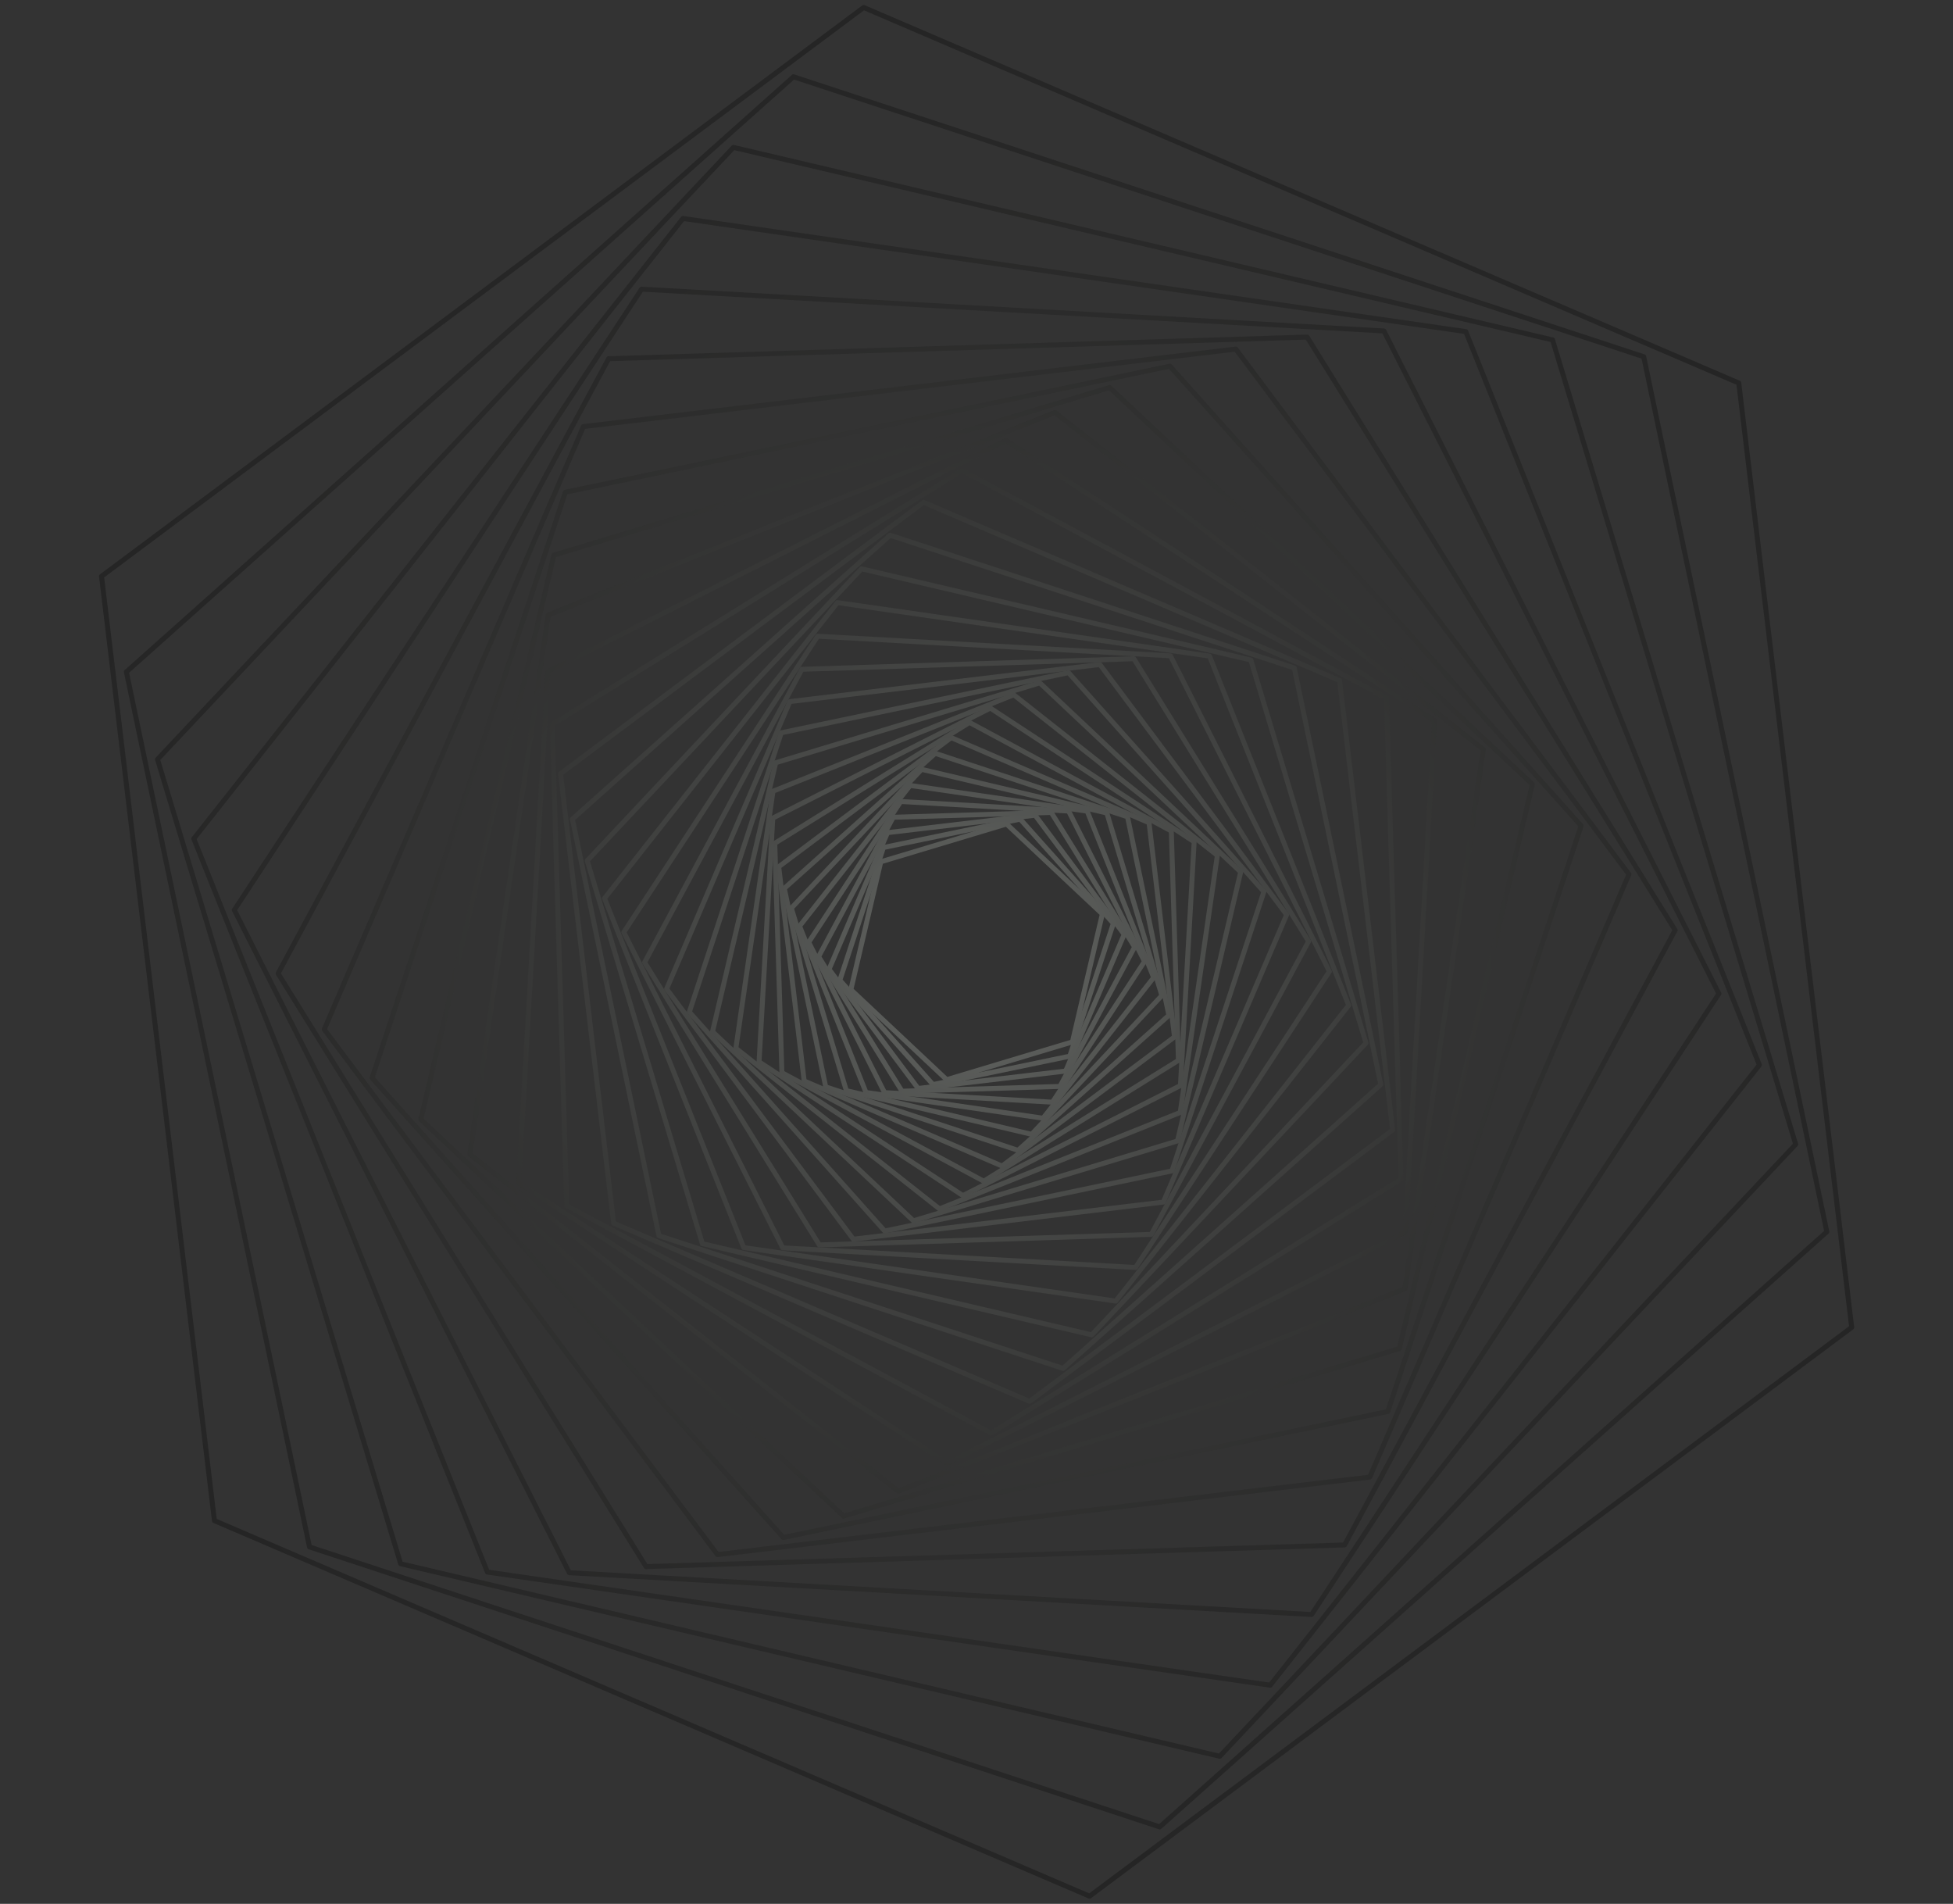 <svg xmlns="http://www.w3.org/2000/svg" xmlns:xlink="http://www.w3.org/1999/xlink" viewBox="0 0 1556.52 1517.178"><rect x="0" y="0" width="1556.52" height="1517.178" fill="#333333" stroke="none"/><defs><style>.cls-1{isolation:isolate;}.cls-2{opacity:0.28;mix-blend-mode:screen;}.cls-3{fill:url(#radial-gradient);}.cls-4{fill:url(#radial-gradient-2);}.cls-5{fill:url(#radial-gradient-3);}.cls-6{fill:url(#radial-gradient-4);}.cls-7{fill:url(#radial-gradient-5);}.cls-8{fill:url(#radial-gradient-6);}.cls-9{fill:url(#radial-gradient-7);}.cls-10{fill:url(#radial-gradient-8);}.cls-11{fill:url(#radial-gradient-9);}.cls-12{fill:url(#radial-gradient-10);}.cls-13{fill:url(#radial-gradient-11);}.cls-14{fill:url(#radial-gradient-12);}.cls-15{fill:url(#radial-gradient-13);}.cls-16{fill:url(#radial-gradient-14);}.cls-17{fill:url(#radial-gradient-15);}.cls-18{fill:url(#radial-gradient-16);}.cls-19{fill:url(#radial-gradient-17);}.cls-20{fill:url(#radial-gradient-18);}.cls-21{fill:url(#radial-gradient-19);}.cls-22{fill:url(#radial-gradient-20);}.cls-23{fill:url(#radial-gradient-21);}.cls-24{fill:url(#radial-gradient-22);}.cls-25{fill:url(#radial-gradient-23);}.cls-26{fill:url(#radial-gradient-24);}.cls-27{fill:url(#radial-gradient-25);}.cls-28{fill:url(#radial-gradient-26);}.cls-29{fill:url(#radial-gradient-27);}.cls-30{fill:url(#radial-gradient-28);}.cls-31{fill:url(#radial-gradient-29);}.cls-32{fill:url(#radial-gradient-30);}.cls-33{fill:url(#radial-gradient-31);}.cls-34{fill:url(#radial-gradient-32);}.cls-35{fill:url(#radial-gradient-33);}</style><radialGradient id="radial-gradient" cx="197.344" cy="1076.701" r="778.013" gradientTransform="matrix(0.469, -0.883, 0.883, 0.469, -266.3, 433.332)" gradientUnits="userSpaceOnUse"><stop offset="0" stop-color="#f1faee"/><stop offset="0.011" stop-color="#ebf4e8"/><stop offset="0.127" stop-color="#b5bcb3"/><stop offset="0.247" stop-color="#858a83"/><stop offset="0.367" stop-color="#5c5f5b"/><stop offset="0.488" stop-color="#3b3d3a"/><stop offset="0.611" stop-color="#212220"/><stop offset="0.736" stop-color="#0f0f0e"/><stop offset="0.864" stop-color="#040404"/><stop offset="1"/></radialGradient><radialGradient id="radial-gradient-2" cx="197.264" cy="1076.695" r="782.492" xlink:href="#radial-gradient"/><radialGradient id="radial-gradient-3" cx="197.183" cy="1076.584" r="763.917" xlink:href="#radial-gradient"/><radialGradient id="radial-gradient-4" cx="197.102" cy="1076.487" r="746.955" xlink:href="#radial-gradient"/><radialGradient id="radial-gradient-5" cx="197.014" cy="1076.511" r="758.543" xlink:href="#radial-gradient"/><radialGradient id="radial-gradient-6" cx="196.924" cy="1076.535" r="770.251" xlink:href="#radial-gradient"/><radialGradient id="radial-gradient-7" cx="196.829" cy="1076.558" r="782.218" xlink:href="#radial-gradient"/><radialGradient id="radial-gradient-8" cx="196.865" cy="1076.58" r="785.062" xlink:href="#radial-gradient"/><radialGradient id="radial-gradient-9" cx="197.26" cy="1076.603" r="762.837" xlink:href="#radial-gradient"/><radialGradient id="radial-gradient-10" cx="197.598" cy="1076.626" r="743.597" xlink:href="#radial-gradient"/><radialGradient id="radial-gradient-11" cx="197.511" cy="1076.65" r="755.417" xlink:href="#radial-gradient"/><radialGradient id="radial-gradient-12" cx="197.427" cy="1076.676" r="767.285" xlink:href="#radial-gradient"/><radialGradient id="radial-gradient-13" cx="197.345" cy="1076.703" r="779.345" xlink:href="#radial-gradient"/><radialGradient id="radial-gradient-14" cx="197.264" cy="1076.693" r="783.262" xlink:href="#radial-gradient"/><radialGradient id="radial-gradient-15" cx="197.182" cy="1076.582" r="763.485" xlink:href="#radial-gradient"/><radialGradient id="radial-gradient-16" cx="197.1" cy="1076.486" r="745.831" xlink:href="#radial-gradient"/><radialGradient id="radial-gradient-17" cx="197.013" cy="1076.51" r="757.547" xlink:href="#radial-gradient"/><radialGradient id="radial-gradient-18" cx="196.922" cy="1076.534" r="769.355" xlink:href="#radial-gradient"/><radialGradient id="radial-gradient-19" cx="196.825" cy="1076.557" r="781.398" xlink:href="#radial-gradient"/><radialGradient id="radial-gradient-20" cx="196.852" cy="1076.58" r="785.099" xlink:href="#radial-gradient"/><radialGradient id="radial-gradient-21" cx="197.251" cy="1076.603" r="763.512" xlink:href="#radial-gradient"/><radialGradient id="radial-gradient-22" cx="197.6" cy="1076.626" r="744.174" xlink:href="#radial-gradient"/><radialGradient id="radial-gradient-23" cx="197.512" cy="1076.65" r="756.019" xlink:href="#radial-gradient"/><radialGradient id="radial-gradient-24" cx="197.427" cy="1076.676" r="767.916" xlink:href="#radial-gradient"/><radialGradient id="radial-gradient-25" cx="197.345" cy="1076.703" r="780.019" xlink:href="#radial-gradient"/><radialGradient id="radial-gradient-26" cx="197.263" cy="1076.693" r="783.503" xlink:href="#radial-gradient"/><radialGradient id="radial-gradient-27" cx="197.181" cy="1076.58" r="763.121" xlink:href="#radial-gradient"/><radialGradient id="radial-gradient-28" cx="197.098" cy="1076.486" r="745.273" xlink:href="#radial-gradient"/><radialGradient id="radial-gradient-29" cx="197.011" cy="1076.511" r="757.05" xlink:href="#radial-gradient"/><radialGradient id="radial-gradient-30" cx="196.92" cy="1076.533" r="768.916" xlink:href="#radial-gradient"/><radialGradient id="radial-gradient-31" cx="196.823" cy="1076.557" r="780.999" xlink:href="#radial-gradient"/><radialGradient id="radial-gradient-32" cx="196.856" cy="1075.224" r="785.299" xlink:href="#radial-gradient"/><radialGradient id="radial-gradient-33" cx="197.256" cy="1075.225" r="764.031" xlink:href="#radial-gradient"/></defs><title>Spiral</title><g class="cls-1"><g id="Layer_1" data-name="Layer 1"><g class="cls-2"><path class="cls-3" d="M880.141,727.211a1.979,1.979,0,0,1,.341,1.631l-23.86,101.889a1.975,1.975,0,0,1-1.354,1.441L755.053,862.297a1.972,1.972,0,0,1-1.92-.452l-76.355-71.762a1.975,1.975,0,0,1-.571-1.888L700.068,686.306a1.97,1.97,0,0,1,1.354-1.441l100.215-30.124a1.972,1.972,0,0,1,1.919.452l76.355,71.761A2.06,2.06,0,0,1,880.141,727.211ZM853.038,828.719l23.34-99.668L801.683,658.85l-98.031,29.467-23.34,99.668,74.695,70.201Z"/><path class="cls-4" d="M888.924,734.701a1.972,1.972,0,0,1,.294,1.798L854.485,842.266a1.972,1.972,0,0,1-1.474,1.317L744.013,866.219a1.981,1.981,0,0,1-1.874-.619l-74.265-83.132a1.969,1.969,0,0,1-.403-1.93l34.735-105.767a1.975,1.975,0,0,1,1.474-1.319l108.999-22.635a1.978,1.978,0,0,1,1.873.619l74.265,83.131C888.854,734.612,888.89,734.655,888.924,734.701Zm-37.833,105.25,34.021-103.601-72.747-81.432-106.767,22.17L671.575,780.688l72.749,81.433Z"/><path class="cls-5" d="M826.542,648.467l70.998,94.988a1.971,1.971,0,0,1,.233,1.958L851.155,854.282a1.967,1.967,0,0,1-1.583,1.183L731.96,869.348a1.97,1.97,0,0,1-1.812-.778L659.15,773.582a1.971,1.971,0,0,1-.233-1.958l46.617-108.868a1.964,1.964,0,0,1,1.583-1.183l117.612-13.883A1.972,1.972,0,0,1,826.542,648.467Zm67.153,96.439-69.633-93.163L708.713,665.358,662.994,772.131l69.633,93.163,115.349-13.615Z"/><path class="cls-6" d="M839.422,646.281c.035.046.066.093.097.142l66.436,107.248a1.978,1.978,0,0,1,.062,1.972L846.52,866.7a1.97,1.97,0,0,1-1.681,1.04l-125.933,3.807a2.009,2.009,0,0,1-1.736-.933L650.736,763.365a1.98,1.98,0,0,1-.063-1.972L710.17,650.336a1.971,1.971,0,0,1,1.681-1.04L837.782,645.49A1.972,1.972,0,0,1,839.422,646.281Zm62.576,108.501L836.763,649.47,713.11,653.207,654.692,762.255l65.234,105.312L843.579,863.83Z"/><path class="cls-7" d="M853.277,645.158a1.964,1.964,0,0,1,.182.293l60.462,119.82a1.97,1.97,0,0,1-.111,1.969L840.459,879.418a1.969,1.969,0,0,1-1.766.891l-133.813-7.641a1.952,1.952,0,0,1-1.649-1.082l-60.462-119.82a1.97,1.97,0,0,1,.111-1.969L716.23,637.619a1.972,1.972,0,0,1,1.765-.891l133.813,7.641A1.976,1.976,0,0,1,853.277,645.158Zm56.607,120.876L850.446,648.246,718.91,640.735l-72.103,110.27,59.435,117.786,131.536,7.511Z"/><path class="cls-8" d="M868.064,645.254a1.944,1.944,0,0,1,.251.45l52.966,132.588a1.973,1.973,0,0,1-.28,1.952L832.864,892.327a1.971,1.971,0,0,1-1.836.733L689.924,872.555a1.965,1.965,0,0,1-1.55-1.221L635.408,738.747a1.974,1.974,0,0,1,.281-1.953l88.137-112.085a1.975,1.975,0,0,1,1.835-.734l141.105,20.505A1.98,1.98,0,0,1,868.064,645.254Zm49.129,133.444-52.12-130.472L726.224,628.048,639.497,738.34l52.12,130.472,138.848,20.177Z"/><path class="cls-9" d="M883.724,646.726a1.965,1.965,0,0,1,.308.612l43.841,145.426a1.969,1.969,0,0,1-.451,1.921L823.624,905.296a1.98,1.98,0,0,1-1.892.572L674.093,871.052a1.976,1.976,0,0,1-1.437-1.351l-43.84-145.426a1.971,1.971,0,0,1,.451-1.921L733.065,611.741a1.977,1.977,0,0,1,1.892-.572l147.639,34.815A1.974,1.974,0,0,1,883.724,646.726ZM923.765,792.813,880.581,649.568,735.163,615.275,632.924,724.225,676.107,867.47l145.418,34.292Z"/><path class="cls-10" d="M900.185,649.736a1.964,1.964,0,0,1,.351.78l32.977,158.185a1.975,1.975,0,0,1-.616,1.873l-120.26,107.6a1.978,1.978,0,0,1-1.935.404L657.467,867.994a1.97,1.97,0,0,1-1.314-1.472L623.175,708.336a1.975,1.975,0,0,1,.617-1.873l120.261-107.6a1.973,1.973,0,0,1,1.935-.404l153.235,50.584A1.978,1.978,0,0,1,900.185,649.736Zm29.231,158.656-32.512-155.956L745.833,602.566,627.273,708.646l32.512,155.956,151.072,49.869Z"/><path class="cls-11" d="M917.352,654.454a1.973,1.973,0,0,1,.38.949l20.28,170.699a1.971,1.971,0,0,1-.777,1.813L799.81,930.798a1.972,1.972,0,0,1-1.964.232L640.139,863.214a1.973,1.973,0,0,1-1.181-1.579L618.678,690.936a1.972,1.972,0,0,1,.776-1.813L756.88,586.24a1.972,1.972,0,0,1,1.963-.233l157.708,67.817A1.962,1.962,0,0,1,917.352,654.454Zm16.604,170.982L913.946,657l-155.614-66.917L622.733,691.601l20.012,168.436L798.358,926.954Z"/><path class="cls-12" d="M935.106,661.045a1.973,1.973,0,0,1,.392,1.12l5.668,182.785a1.972,1.972,0,0,1-.932,1.739L785.053,942.98a1.972,1.972,0,0,1-1.975.062L622.229,856.547a1.972,1.972,0,0,1-1.038-1.677l-5.668-182.783a1.975,1.975,0,0,1,.933-1.74l155.181-96.291a1.971,1.971,0,0,1,1.975-.061L934.46,660.488A1.974,1.974,0,0,1,935.106,661.045Zm2.078,182.89-5.597-180.509L772.749,578.013,619.505,673.102l5.596,180.507,158.841,85.415Z"/><path class="cls-13" d="M953.312,669.678a1.974,1.974,0,0,1,.389,1.292L942.759,865.206a1.977,1.977,0,0,1-1.08,1.651l-173.385,87.66a1.975,1.975,0,0,1-1.975-.114L603.876,847.827a1.973,1.973,0,0,1-.888-1.76L613.93,651.829a1.979,1.979,0,0,1,1.079-1.652L788.396,562.52a1.975,1.975,0,0,1,1.974.113L952.814,669.21A1.94,1.94,0,0,1,953.312,669.678ZM938.88,863.847l10.816-191.962L789.158,566.559l-171.349,86.63L606.994,845.152,767.531,950.478Z"/><path class="cls-14" d="M971.804,680.513a1.97,1.97,0,0,1,.372,1.464L942.571,886.812a1.969,1.969,0,0,1-1.221,1.55L749.472,965.185a1.974,1.974,0,0,1-1.956-.283l-162.273-128.01a1.975,1.975,0,0,1-.73-1.833l29.605-204.834a1.968,1.968,0,0,1,1.22-1.55l191.879-76.824a1.973,1.973,0,0,1,1.956.283L971.446,680.145A2.009,2.009,0,0,1,971.804,680.513ZM938.826,885.12l29.28-202.579L807.624,555.941l-189.76,75.977-29.28,202.579L749.065,961.096Z"/><path class="cls-15" d="M990.397,693.71a1.968,1.968,0,0,1,.34,1.633L940.37,909.679a1.977,1.977,0,0,1-1.349,1.439L728.549,974.744a1.98,1.98,0,0,1-1.925-.453l-160.105-150.71a1.972,1.972,0,0,1-.568-1.888L616.318,607.359a1.977,1.977,0,0,1,1.349-1.439L828.14,542.294a1.976,1.976,0,0,1,1.925.453L990.169,693.455A1.911,1.911,0,0,1,990.397,693.71ZM936.789,907.667l49.845-212.119L828.19,546.403,619.901,609.369,570.054,821.488,728.499,970.635Z"/><path class="cls-16" d="M1008.88,709.421a1.977,1.977,0,0,1,.294,1.8L935.922,933.699a1.971,1.971,0,0,1-1.472,1.314l-228.952,47.915a1.968,1.968,0,0,1-1.878-.619L547.918,807.746a1.994,1.994,0,0,1-.402-1.93l73.251-222.478a1.973,1.973,0,0,1,1.472-1.314l228.953-47.917a1.972,1.972,0,0,1,1.877.619l155.703,174.564C1008.809,709.332,1008.846,709.377,1008.88,709.421Zm-76.353,221.96,72.541-220.314L850.883,538.207,624.162,585.655,551.622,805.969,705.807,978.83Z"/><path class="cls-17" d="M878.183,528.351l.001.001,148.827,199.435a1.979,1.979,0,0,1,.231,1.959L928.985,958.732a1.973,1.973,0,0,1-1.581,1.181L680.321,989.466a1.974,1.974,0,0,1-1.815-.778l-.001-.001L529.679,789.249a1.976,1.976,0,0,1-.232-1.959l98.258-228.986a1.973,1.973,0,0,1,1.581-1.181l247.082-29.551A1.974,1.974,0,0,1,878.183,528.351Zm144.983,200.886-147.464-197.61L630.884,560.908,533.524,787.801,680.987,985.41l244.819-29.281Z"/><path class="cls-18" d="M905.29,523.772c.035.046.067.094.098.143l139.231,225.157a1.973,1.973,0,0,1,.06,1.972L919.315,984.609a1.966,1.966,0,0,1-1.677,1.039L653.044,994.055a2.024,2.024,0,0,1-1.742-.934L512.071,767.966a1.973,1.973,0,0,1-.061-1.972L637.374,532.428a1.969,1.969,0,0,1,1.678-1.039l264.594-8.408A1.972,1.972,0,0,1,905.29,523.772Zm135.372,226.409L902.63,526.963l-262.315,8.336L516.027,766.857,654.06,990.073l262.314-8.335Z"/><path class="cls-19" d="M934.439,521.433a2.102,2.102,0,0,1,.184.294L1061.3,773.252a1.973,1.973,0,0,1-.113,1.969L906.674,1011.126a1.972,1.972,0,0,1-1.76.89L623.722,996.394a1.965,1.965,0,0,1-1.654-1.085L495.389,743.784a1.971,1.971,0,0,1,.114-1.969L650.016,505.911a1.972,1.972,0,0,1,1.76-.89l281.192,15.622A1.976,1.976,0,0,1,934.439,521.433ZM1057.261,774.012,931.61,524.522,652.693,509.026l-153.264,233.999L625.08,992.514l278.917,15.497Z"/><path class="cls-20" d="M965.549,521.656a2.002,2.002,0,0,1,.253.451l110.93,278.31a1.971,1.971,0,0,1-.284,1.951L890.825,1038.049a1.973,1.973,0,0,1-1.831.733l-296.553-42.627a1.972,1.972,0,0,1-1.554-1.224l-110.93-278.31a1.974,1.974,0,0,1,.284-1.951L665.865,478.989a1.972,1.972,0,0,1,1.831-.733l296.553,42.627A1.978,1.978,0,0,1,965.549,521.656ZM1072.643,800.82,962.556,524.629,668.261,482.326,484.046,716.217,594.132,992.408l294.296,42.303Z"/><path class="cls-21" d="M998.499,524.778a1.981,1.981,0,0,1,.309.614l91.758,305.231a1.974,1.974,0,0,1-.453,1.919L871.54,1065.101a1.975,1.975,0,0,1-1.889.572L559.322,993a1.979,1.979,0,0,1-1.44-1.354L466.124,686.415a1.972,1.972,0,0,1,.453-1.919L685.149,451.937a1.973,1.973,0,0,1,1.889-.572l310.329,72.672A1.978,1.978,0,0,1,998.499,524.778Zm87.958,305.891L995.355,527.621,687.245,455.47,470.233,686.368l91.102,303.048,308.108,72.151Z"/><path class="cls-22" d="M1033.127,531.141a1.983,1.983,0,0,1,.351.779L1102.42,863.907a1.971,1.971,0,0,1-.617,1.874L848.601,1091.975a1.975,1.975,0,0,1-1.931.405L524.527,986.591a1.979,1.979,0,0,1-1.316-1.474L454.27,653.131a1.97,1.97,0,0,1,.617-1.874l253.2-226.197a1.976,1.976,0,0,1,1.932-.404l322.144,105.79A1.975,1.975,0,0,1,1033.127,531.141Zm65.197,332.454L1029.845,533.841,709.868,428.763,458.365,653.443l68.479,329.753,319.974,105.077Z"/><path class="cls-23" d="M1069.236,541.094a1.986,1.986,0,0,1,.38.951L1111.898,900.27a1.976,1.976,0,0,1-.779,1.813l-289.31,216.242a1.975,1.975,0,0,1-1.959.234L488.256,976.576a1.981,1.981,0,0,1-1.184-1.584L444.791,616.767a1.977,1.977,0,0,1,.78-1.812L734.881,398.713a1.977,1.977,0,0,1,1.959-.235l331.592,141.983A1.983,1.983,0,0,1,1069.236,541.094Zm38.608,358.508-42.016-355.961L736.333,402.557,448.846,617.436,490.86,973.394l329.496,141.087Z"/><path class="cls-24" d="M1106.583,554.992a1.972,1.972,0,0,1,.392,1.121L1118.57,939.676a1.973,1.973,0,0,1-.933,1.737L790.98,1143.757a1.969,1.969,0,0,1-1.972.061L450.756,962.602a1.971,1.971,0,0,1-1.042-1.679L438.12,577.362a1.974,1.974,0,0,1,.934-1.738L765.71,373.28a1.97,1.97,0,0,1,1.972-.061l338.252,181.216A1.959,1.959,0,0,1,1106.583,554.992Zm8.006,383.664-11.526-381.282L766.822,377.236,442.1,578.381l11.527,381.282,336.241,180.138Z"/><path class="cls-25" d="M1144.871,573.183a1.977,1.977,0,0,1,.389,1.294l-23.274,407.567a1.971,1.971,0,0,1-1.083,1.649L755.958,1167.847a1.974,1.974,0,0,1-1.969-.11l-341.67-223.412a1.982,1.982,0,0,1-.891-1.765l23.275-407.567a1.97,1.97,0,0,1,1.083-1.649L800.731,349.191a1.973,1.973,0,0,1,1.969.11L1144.37,572.712A1.995,1.995,0,0,1,1144.871,573.183Zm-26.762,407.5,23.144-405.29L801.492,353.228,438.58,536.355l-23.144,405.29,339.762,222.164Z"/><path class="cls-26" d="M1183.763,596.011a1.977,1.977,0,0,1,.372,1.467L1121.68,1027.25a1.972,1.972,0,0,1-1.222,1.548L716.622,1190.124a1.973,1.973,0,0,1-1.952-.281L373.287,921.396a1.984,1.984,0,0,1-.733-1.837L435.01,489.788a1.973,1.973,0,0,1,1.222-1.549L840.068,326.913a1.97,1.97,0,0,1,1.952.28l341.382,268.448A2.001,2.001,0,0,1,1183.763,596.011Zm-65.826,429.543,62.128-427.515L840.475,331,438.753,491.482,376.625,918.998l339.59,267.038Z"/><path class="cls-27" d="M1222.862,623.809a1.976,1.976,0,0,1,.341,1.635L1117.166,1075.12a1.975,1.975,0,0,1-1.353,1.437L672.877,1210.083a1.975,1.975,0,0,1-1.92-.45l-336.9-316.149a1.969,1.969,0,0,1-.571-1.893L439.524,441.918a1.972,1.972,0,0,1,1.352-1.436l442.938-133.528a1.972,1.972,0,0,1,1.919.451l336.899,316.146A2.043,2.043,0,0,1,1222.862,623.809ZM1113.584,1073.106l105.514-447.457L883.861,311.063,443.105,443.932,337.591,891.387l335.238,314.587Z"/><path class="cls-28" d="M1261.723,656.896a1.972,1.972,0,0,1,.293,1.8l-154.069,466.726a1.972,1.972,0,0,1-1.471,1.314L624.678,1227.177a1.974,1.974,0,0,1-1.873-.617L295.077,860.276a1.98,1.98,0,0,1-.403-1.934L448.743,391.615a1.966,1.966,0,0,1,1.471-1.314l481.797-100.44a1.973,1.973,0,0,1,1.873.616l327.728,366.285C1261.651,656.805,1261.687,656.849,1261.723,656.896Zm-157.168,466.207,153.354-464.56L931.701,293.958,452.135,393.934,298.78,858.495,624.987,1223.08Z"/><path class="cls-29" d="M1299.839,695.564a1.976,1.976,0,0,1,.232,1.961L1093.516,1177.866a1.97,1.97,0,0,1-1.581,1.181l-519.912,61.774a1.981,1.981,0,0,1-1.813-.777l-313.358-418.57-.001-.002a1.975,1.975,0,0,1-.232-1.961L463.173,339.171a1.968,1.968,0,0,1,1.58-1.181l519.912-61.774a1.977,1.977,0,0,1,1.813.777l313.359,418.568ZM1090.34,1175.262l205.654-478.246L984,280.27l-517.651,61.506L260.696,820.022l311.992,416.746Z"/><path class="cls-30" d="M1043.365,267.432c.034.045.066.093.096.14l293.281,472.645a1.971,1.971,0,0,1,.062,1.976l-263.439,489.906a1.97,1.97,0,0,1-1.676,1.04l-556.721,17.26a1.98,1.98,0,0,1-1.738-.933L219.948,776.821a1.974,1.974,0,0,1-.062-1.976L483.325,284.94a1.973,1.973,0,0,1,1.676-1.04l556.721-17.26A1.978,1.978,0,0,1,1043.365,267.432Zm289.42,473.896L1040.708,270.621,486.262,287.812,223.903,775.708l292.079,470.708,554.445-17.191Z"/><path class="cls-31" d="M1104.536,262.569a1.908,1.908,0,0,1,.18.291l266.993,528.093a1.978,1.978,0,0,1-.11,1.974l-324.612,494.768a1.977,1.977,0,0,1-1.763.886l-591.603-33.327a1.967,1.967,0,0,1-1.65-1.08L184.981,726.083a1.973,1.973,0,0,1,.11-1.974l324.612-494.766a1.971,1.971,0,0,1,1.762-.888L1103.067,261.78A1.971,1.971,0,0,1,1104.536,262.569Zm263.135,529.147L1101.708,265.658,512.379,232.46l-323.361,492.86L454.98,1251.378l589.33,33.199Z"/><path class="cls-32" d="M1169.818,263.089a1.984,1.984,0,0,1,.251.447l233.989,584.42a1.972,1.972,0,0,1-.283,1.956l-389.892,494.247a1.969,1.969,0,0,1-1.833.732L388.171,1254.72a1.982,1.982,0,0,1-1.55-1.219l-233.99-584.419a1.972,1.972,0,0,1,.283-1.956L542.807,172.877a1.967,1.967,0,0,1,1.831-.731l623.88,90.171A1.971,1.971,0,0,1,1169.818,263.089Zm230.151,585.276L1166.828,266.061,545.202,176.216,156.72,668.672l233.142,582.304,621.626,89.844Z"/><path class="cls-33" d="M1238.951,269.692a1.968,1.968,0,0,1,.309.611l193.79,641.051a1.974,1.974,0,0,1-.451,1.925l-459.026,487.645a1.979,1.979,0,0,1-1.889.567L318.867,1248.085a1.974,1.974,0,0,1-1.437-1.35L123.638,605.681a1.978,1.978,0,0,1,.452-1.924L583.117,116.113a1.973,1.973,0,0,1,1.889-.567l652.815,153.407A1.972,1.972,0,0,1,1238.951,269.692Zm189.99,641.712L1235.81,272.536,585.212,119.649,127.749,605.633l193.13,638.869,650.599,152.886Z"/><path class="cls-34" d="M1311.607,283.1a1.962,1.962,0,0,1,.35.777l145.939,697.344a1.975,1.975,0,0,1-.618,1.877L925.596,1457.335a1.971,1.971,0,0,1-1.931.402L246.046,1234.63a1.978,1.978,0,0,1-1.314-1.471L98.794,535.816a1.971,1.971,0,0,1,.618-1.877L631.093,59.703a1.97,1.97,0,0,1,1.931-.402l677.619,223.106A1.969,1.969,0,0,1,1311.607,283.1Zm142.19,697.813L1308.326,285.799,632.871,63.407,102.892,536.124l145.47,695.111,675.456,222.395Z"/><path class="cls-35" d="M1387.362,304.046a1.967,1.967,0,0,1,.379.948l90.005,752.563a1.973,1.973,0,0,1-.779,1.818L869.53,1512.663a1.971,1.971,0,0,1-1.958.232L170.13,1213.623a1.967,1.967,0,0,1-1.18-1.579L78.943,459.481a1.974,1.974,0,0,1,.779-1.817L687.16,4.374a1.972,1.972,0,0,1,1.959-.232L1386.56,303.413A1.975,1.975,0,0,1,1387.362,304.046Zm86.329,752.847-89.736-750.301L688.609,8.22,82.998,460.145l89.735,750.3,695.348,298.373Z"/></g></g></g></svg>